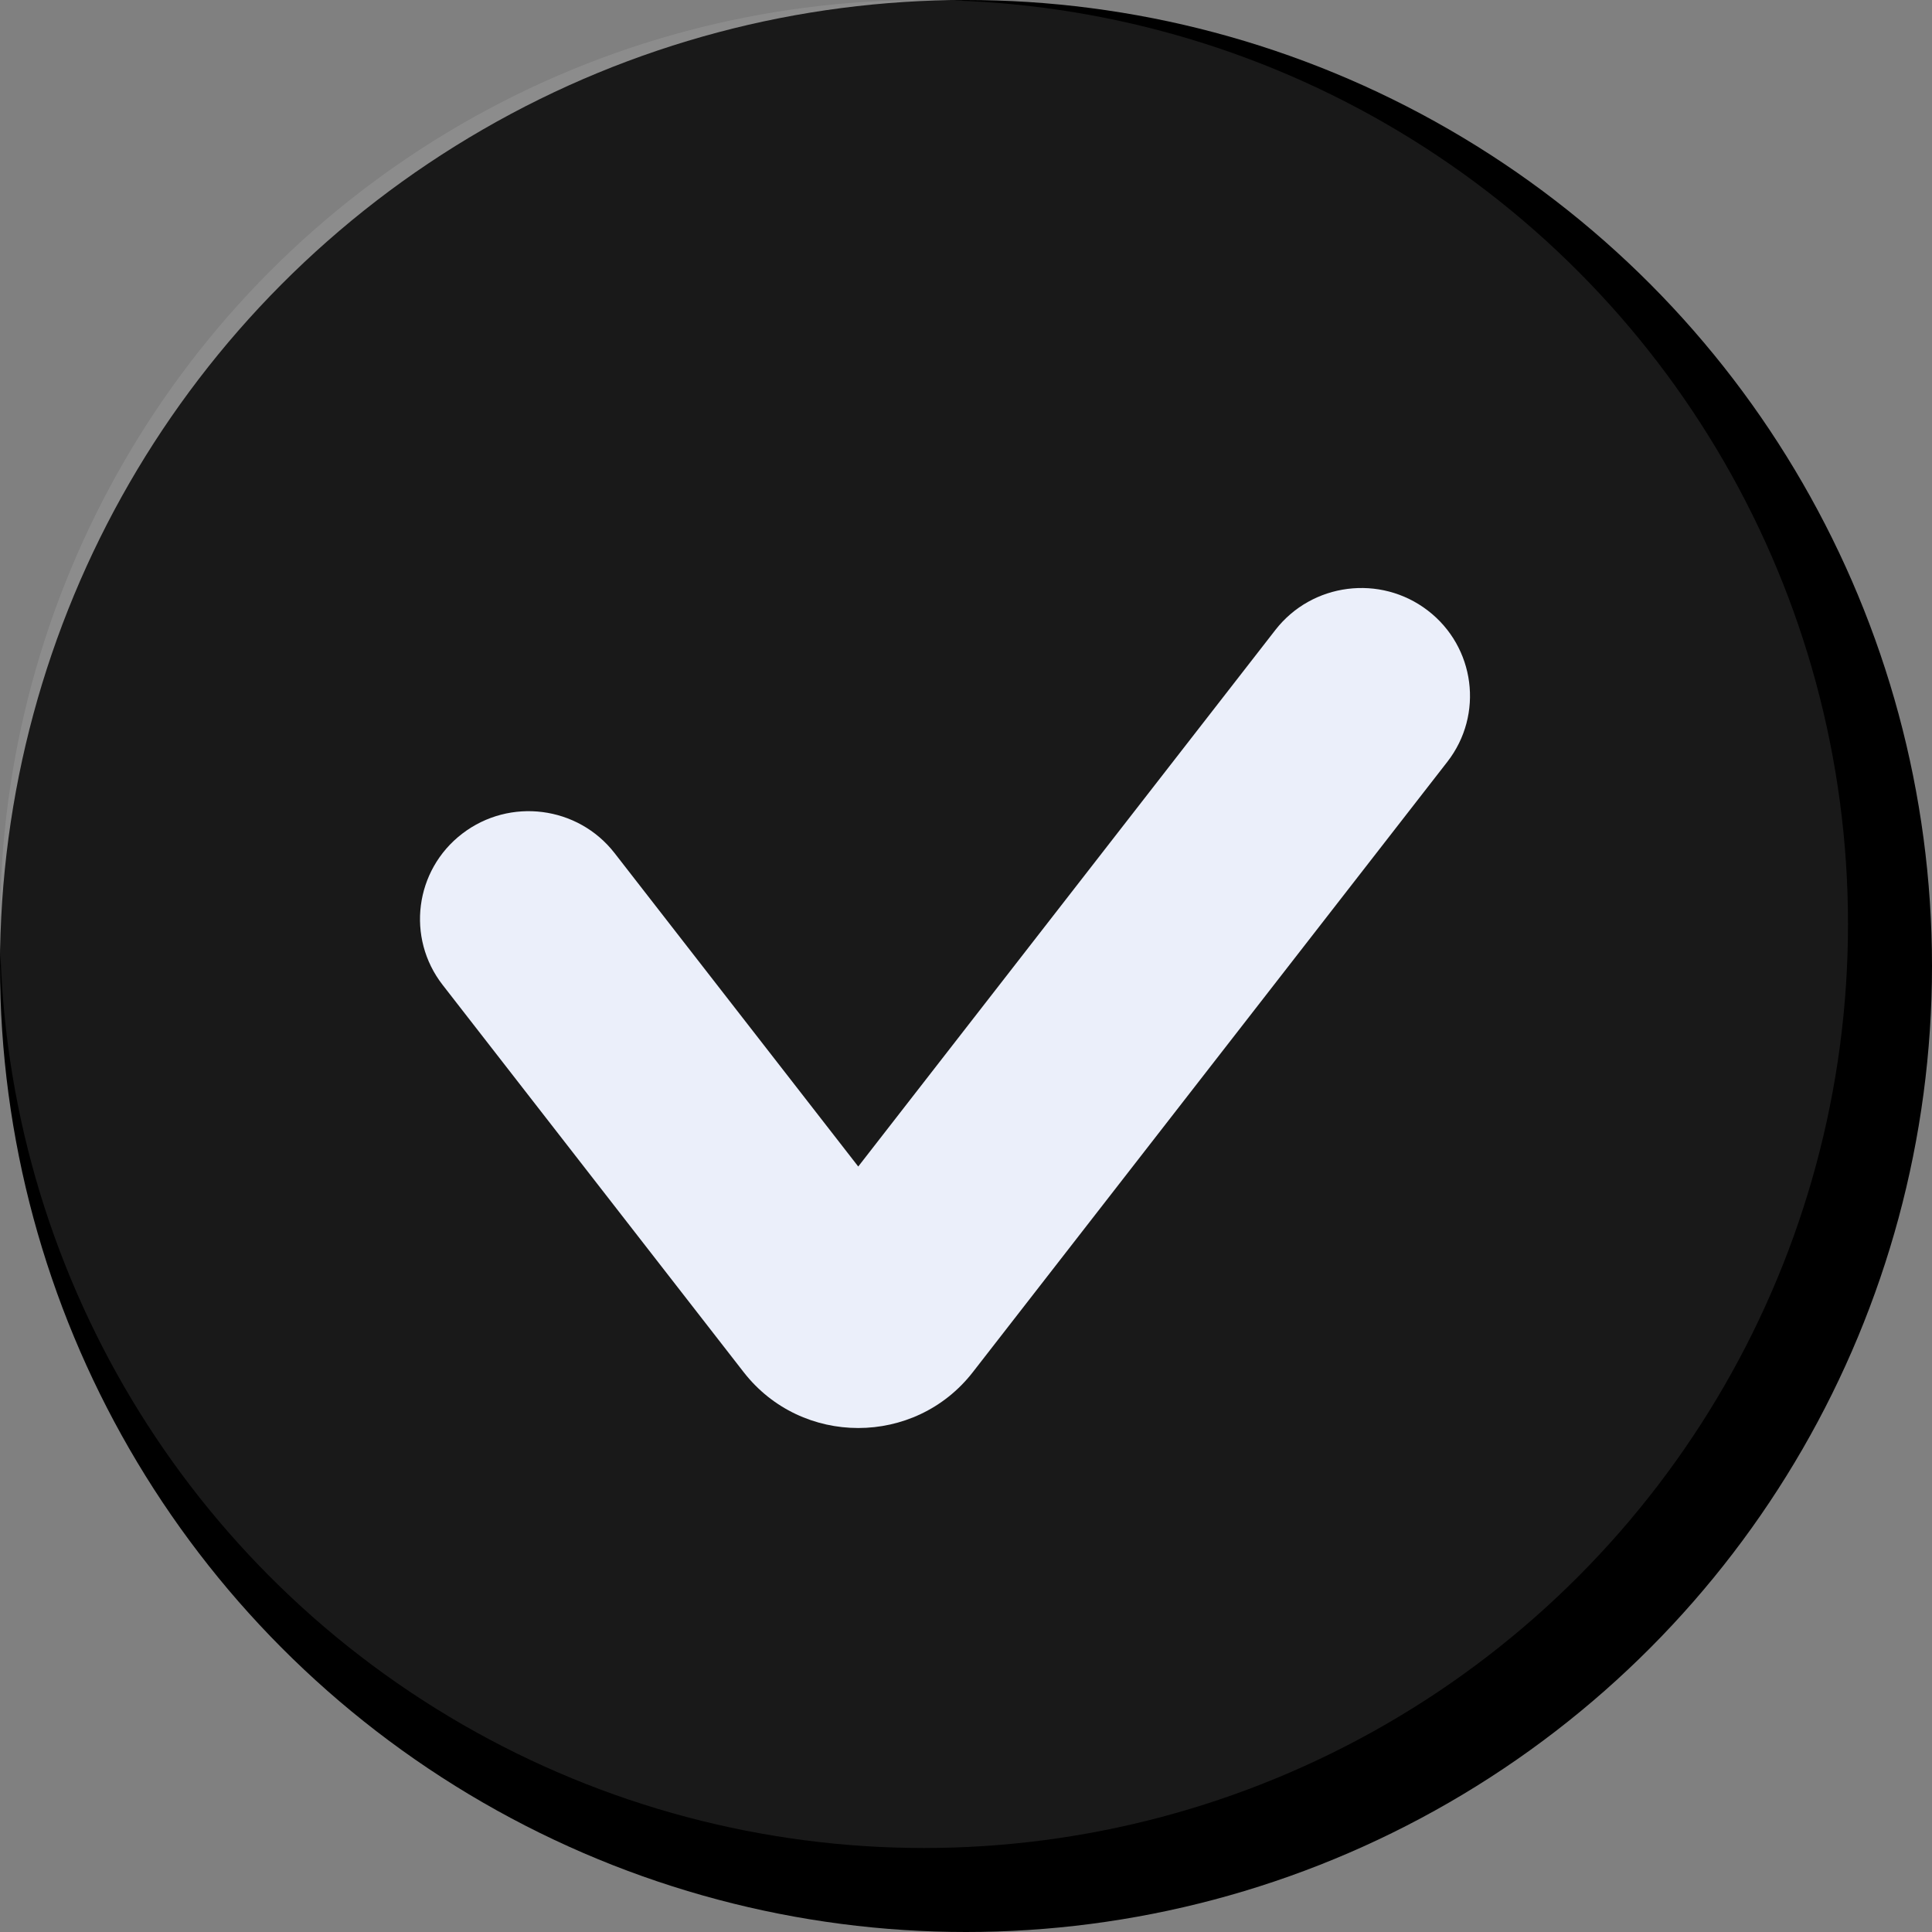 <svg xmlns="http://www.w3.org/2000/svg" width="80" height="80" viewBox="0 0 80 80" fill="none">
      <rect x="0" y="0" width="80" height="80" fill="#808080" stroke="none"/>
      <circle cx="40" cy="40" r="40" fill="currentColor"/>
      <circle cx="38.261" cy="38.261" r="38.261" fill="white" fill-opacity="0.1"/>
      <path fill-rule="evenodd" clip-rule="evenodd" d="M59.12 25.279C61.086 26.787 61.45 29.591 59.932 31.544L40.285 56.815C37.885 59.903 33.192 59.903 30.791 56.815L18.329 40.784C16.811 38.832 17.174 36.027 19.141 34.52C21.107 33.013 23.931 33.373 25.449 35.326L35.538 48.303L52.811 26.085C54.329 24.133 57.154 23.772 59.12 25.279Z" fill="#EBEFFA"/>
    </svg>